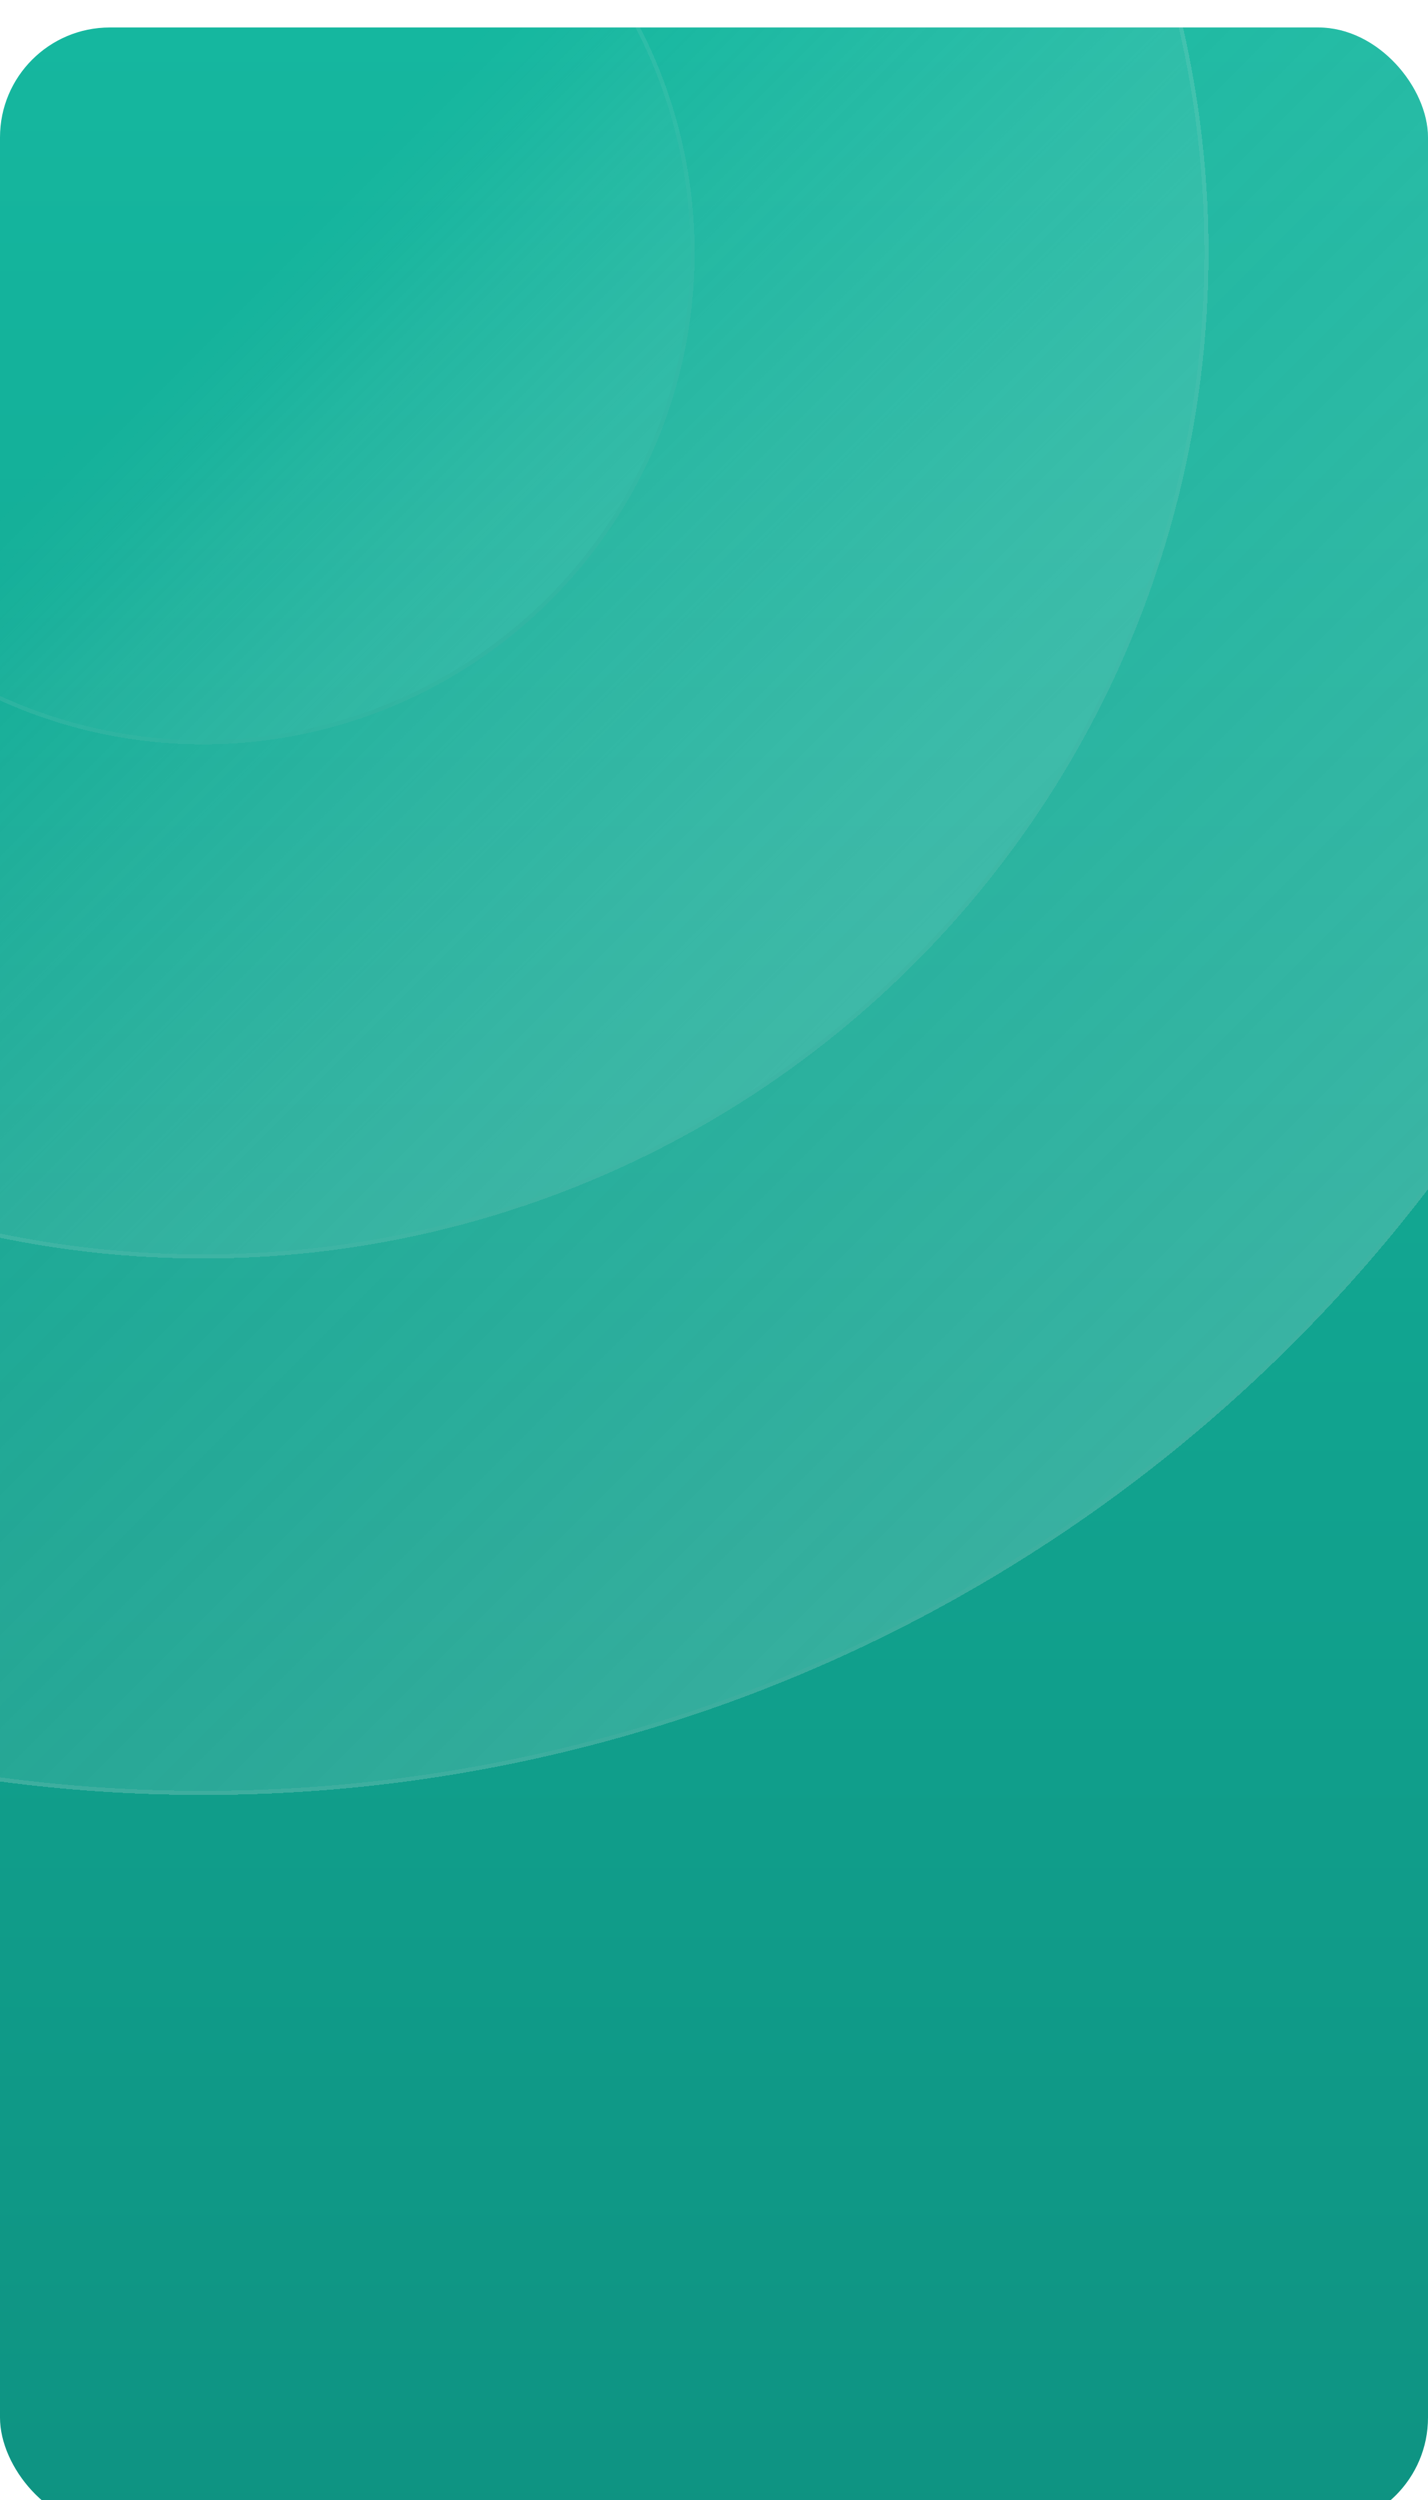 <svg width="260" height="455" viewBox="0 0 260 455" fill="none" xmlns="http://www.w3.org/2000/svg">
<g filter="url(#filter0_dd_1_3546)">
<g clip-path="url(#clip0_1_3546)">
<rect width="260" height="455" rx="20" fill="url(#paint0_linear_1_3546)"/>

<g opacity="0.2">
<g filter="url(#filter1_d_1_3546)">
<circle cx="36.975" cy="37.975" r="280.703" transform="rotate(135 36.975 37.975)" fill="url(#paint1_linear_1_3546)" shape-rendering="crispEdges"/>
<circle cx="36.975" cy="37.975" r="280.328" transform="rotate(135 36.975 37.975)" stroke="url(#paint2_linear_1_3546)" stroke-width="0.75" shape-rendering="crispEdges"/>
</g>
<g filter="url(#filter2_d_1_3546)">
<circle cx="36.974" cy="37.975" r="183.067" transform="rotate(135 36.974 37.975)" fill="url(#paint3_linear_1_3546)" shape-rendering="crispEdges"/>
<circle cx="36.974" cy="37.975" r="182.692" transform="rotate(135 36.974 37.975)" stroke="url(#paint4_linear_1_3546)" stroke-width="0.75" shape-rendering="crispEdges"/>
</g>
<g opacity="0.5" filter="url(#filter3_d_1_3546)">
<circle cx="36.974" cy="37.974" r="89.5" transform="rotate(135 36.974 37.974)" fill="url(#paint5_linear_1_3546)" shape-rendering="crispEdges"/>
<circle cx="36.974" cy="37.974" r="89.125" transform="rotate(135 36.974 37.974)" stroke="url(#paint6_linear_1_3546)" stroke-width="0.75" shape-rendering="crispEdges"/>
</g>
</g>
</g>
</g>
<defs>
<filter id="filter0_dd_1_3546" x="-22" y="-17" width="304" height="499" filterUnits="userSpaceOnUse" color-interpolation-filters="sRGB">
<feFlood flood-opacity="0" result="BackgroundImageFix"/>
<feColorMatrix in="SourceAlpha" type="matrix" values="0 0 0 0 0 0 0 0 0 0 0 0 0 0 0 0 0 0 127 0" result="hardAlpha"/>
<feOffset dy="5"/>
<feGaussianBlur stdDeviation="11"/>
<feComposite in2="hardAlpha" operator="out"/>
<feColorMatrix type="matrix" values="0 0 0 0 0 0 0 0 0 0 0 0 0 0 0 0 0 0 0.04 0"/>
<feBlend mode="normal" in2="BackgroundImageFix" result="effect1_dropShadow_1_3546"/>
<feColorMatrix in="SourceAlpha" type="matrix" values="0 0 0 0 0 0 0 0 0 0 0 0 0 0 0 0 0 0 127 0" result="hardAlpha"/>
<feMorphology radius="1" operator="dilate" in="SourceAlpha" result="effect2_dropShadow_1_3546"/>
<feOffset/>
<feComposite in2="hardAlpha" operator="out"/>
<feColorMatrix type="matrix" values="0 0 0 0 0 0 0 0 0 0 0 0 0 0 0 0 0 0 0.06 0"/>
<feBlend mode="normal" in2="effect1_dropShadow_1_3546" result="effect2_dropShadow_1_3546"/>
<feBlend mode="normal" in="SourceGraphic" in2="effect2_dropShadow_1_3546" result="shape"/>
</filter>
<filter id="filter1_d_1_3546" x="-257.729" y="-253.729" width="589.407" height="589.407" filterUnits="userSpaceOnUse" color-interpolation-filters="sRGB">
<feFlood flood-opacity="0" result="BackgroundImageFix"/>
<feColorMatrix in="SourceAlpha" type="matrix" values="0 0 0 0 0 0 0 0 0 0 0 0 0 0 0 0 0 0 127 0" result="hardAlpha"/>
<feOffset dy="3"/>
<feGaussianBlur stdDeviation="7"/>
<feComposite in2="hardAlpha" operator="out"/>
<feColorMatrix type="matrix" values="0 0 0 0 0.621 0 0 0 0 0.621 0 0 0 0 0.621 0 0 0 0.03 0"/>
<feBlend mode="normal" in2="BackgroundImageFix" result="effect1_dropShadow_1_3546"/>
<feBlend mode="normal" in="SourceGraphic" in2="effect1_dropShadow_1_3546" result="shape"/>
</filter>
<filter id="filter2_d_1_3546" x="-160.093" y="-156.093" width="394.135" height="394.135" filterUnits="userSpaceOnUse" color-interpolation-filters="sRGB">
<feFlood flood-opacity="0" result="BackgroundImageFix"/>
<feColorMatrix in="SourceAlpha" type="matrix" values="0 0 0 0 0 0 0 0 0 0 0 0 0 0 0 0 0 0 127 0" result="hardAlpha"/>
<feOffset dy="3"/>
<feGaussianBlur stdDeviation="7"/>
<feComposite in2="hardAlpha" operator="out"/>
<feColorMatrix type="matrix" values="0 0 0 0 0.621 0 0 0 0 0.621 0 0 0 0 0.621 0 0 0 0.03 0"/>
<feBlend mode="normal" in2="BackgroundImageFix" result="effect1_dropShadow_1_3546"/>
<feBlend mode="normal" in="SourceGraphic" in2="effect1_dropShadow_1_3546" result="shape"/>
</filter>
<filter id="filter3_d_1_3546" x="-66.525" y="-62.525" width="206.999" height="206.999" filterUnits="userSpaceOnUse" color-interpolation-filters="sRGB">
<feFlood flood-opacity="0" result="BackgroundImageFix"/>
<feColorMatrix in="SourceAlpha" type="matrix" values="0 0 0 0 0 0 0 0 0 0 0 0 0 0 0 0 0 0 127 0" result="hardAlpha"/>
<feOffset dy="3"/>
<feGaussianBlur stdDeviation="7"/>
<feComposite in2="hardAlpha" operator="out"/>
<feColorMatrix type="matrix" values="0 0 0 0 0.621 0 0 0 0 0.621 0 0 0 0 0.621 0 0 0 0.03 0"/>
<feBlend mode="normal" in2="BackgroundImageFix" result="effect1_dropShadow_1_3546"/>
<feBlend mode="normal" in="SourceGraphic" in2="effect1_dropShadow_1_3546" result="shape"/>
</filter>
<filter id="filter4_d_1_3546" x="15.21" y="79.438" width="161.324" height="70.398" filterUnits="userSpaceOnUse" color-interpolation-filters="sRGB">
<feFlood flood-opacity="0" result="BackgroundImageFix"/>
<feColorMatrix in="SourceAlpha" type="matrix" values="0 0 0 0 0 0 0 0 0 0 0 0 0 0 0 0 0 0 127 0" result="hardAlpha"/>
<feOffset dy="3"/>
<feGaussianBlur stdDeviation="7"/>
<feColorMatrix type="matrix" values="0 0 0 0 0 0 0 0 0 0 0 0 0 0 0 0 0 0 0.08 0"/>
<feBlend mode="normal" in2="BackgroundImageFix" result="effect1_dropShadow_1_3546"/>
<feBlend mode="normal" in="SourceGraphic" in2="effect1_dropShadow_1_3546" result="shape"/>
</filter>
<filter id="filter5_d_1_3546" x="15.21" y="248.438" width="168.98" height="70.398" filterUnits="userSpaceOnUse" color-interpolation-filters="sRGB">
<feFlood flood-opacity="0" result="BackgroundImageFix"/>
<feColorMatrix in="SourceAlpha" type="matrix" values="0 0 0 0 0 0 0 0 0 0 0 0 0 0 0 0 0 0 127 0" result="hardAlpha"/>
<feOffset dy="3"/>
<feGaussianBlur stdDeviation="7"/>
<feColorMatrix type="matrix" values="0 0 0 0 0 0 0 0 0 0 0 0 0 0 0 0 0 0 0.08 0"/>
<feBlend mode="normal" in2="BackgroundImageFix" result="effect1_dropShadow_1_3546"/>
<feBlend mode="normal" in="SourceGraphic" in2="effect1_dropShadow_1_3546" result="shape"/>
</filter>
<linearGradient id="paint0_linear_1_3546" x1="130" y1="0" x2="130" y2="455" gradientUnits="userSpaceOnUse">
<stop stop-color="#15B79F"/>
<stop offset="1" stop-color="#0E9382"/>
</linearGradient>
<linearGradient id="paint1_linear_1_3546" x1="36.975" y1="-288.496" x2="36.975" y2="17.321" gradientUnits="userSpaceOnUse">
<stop offset="0.005" stop-color="white"/>
<stop offset="1" stop-color="#F5F5F5" stop-opacity="0"/>
</linearGradient>
<linearGradient id="paint2_linear_1_3546" x1="45.365" y1="-248.831" x2="28.584" y2="125.694" gradientUnits="userSpaceOnUse">
<stop stop-color="#ECECEC"/>
<stop offset="1" stop-color="#F9F9F9"/>
</linearGradient>
<linearGradient id="paint3_linear_1_3546" x1="36.974" y1="-174.941" x2="36.974" y2="24.505" gradientUnits="userSpaceOnUse">
<stop offset="0.005" stop-color="white"/>
<stop offset="1" stop-color="#F5F5F5" stop-opacity="0"/>
</linearGradient>
<linearGradient id="paint4_linear_1_3546" x1="42.446" y1="-149.072" x2="31.502" y2="95.183" gradientUnits="userSpaceOnUse">
<stop stop-color="#ECECEC"/>
<stop offset="1" stop-color="#F9F9F9"/>
</linearGradient>
<linearGradient id="paint5_linear_1_3546" x1="36.974" y1="-66.118" x2="36.974" y2="31.389" gradientUnits="userSpaceOnUse">
<stop offset="0.005" stop-color="white"/>
<stop offset="1" stop-color="#F5F5F5" stop-opacity="0"/>
</linearGradient>
<linearGradient id="paint6_linear_1_3546" x1="39.65" y1="-53.471" x2="36.974" y2="47.076" gradientUnits="userSpaceOnUse">
<stop stop-color="#D5D5D5"/>
<stop offset="1" stop-color="#F9F9F9"/>
</linearGradient>
<clipPath id="clip0_1_3546">
<rect width="260" height="455" rx="20" fill="white"/>
</clipPath>
</defs>
</svg>
